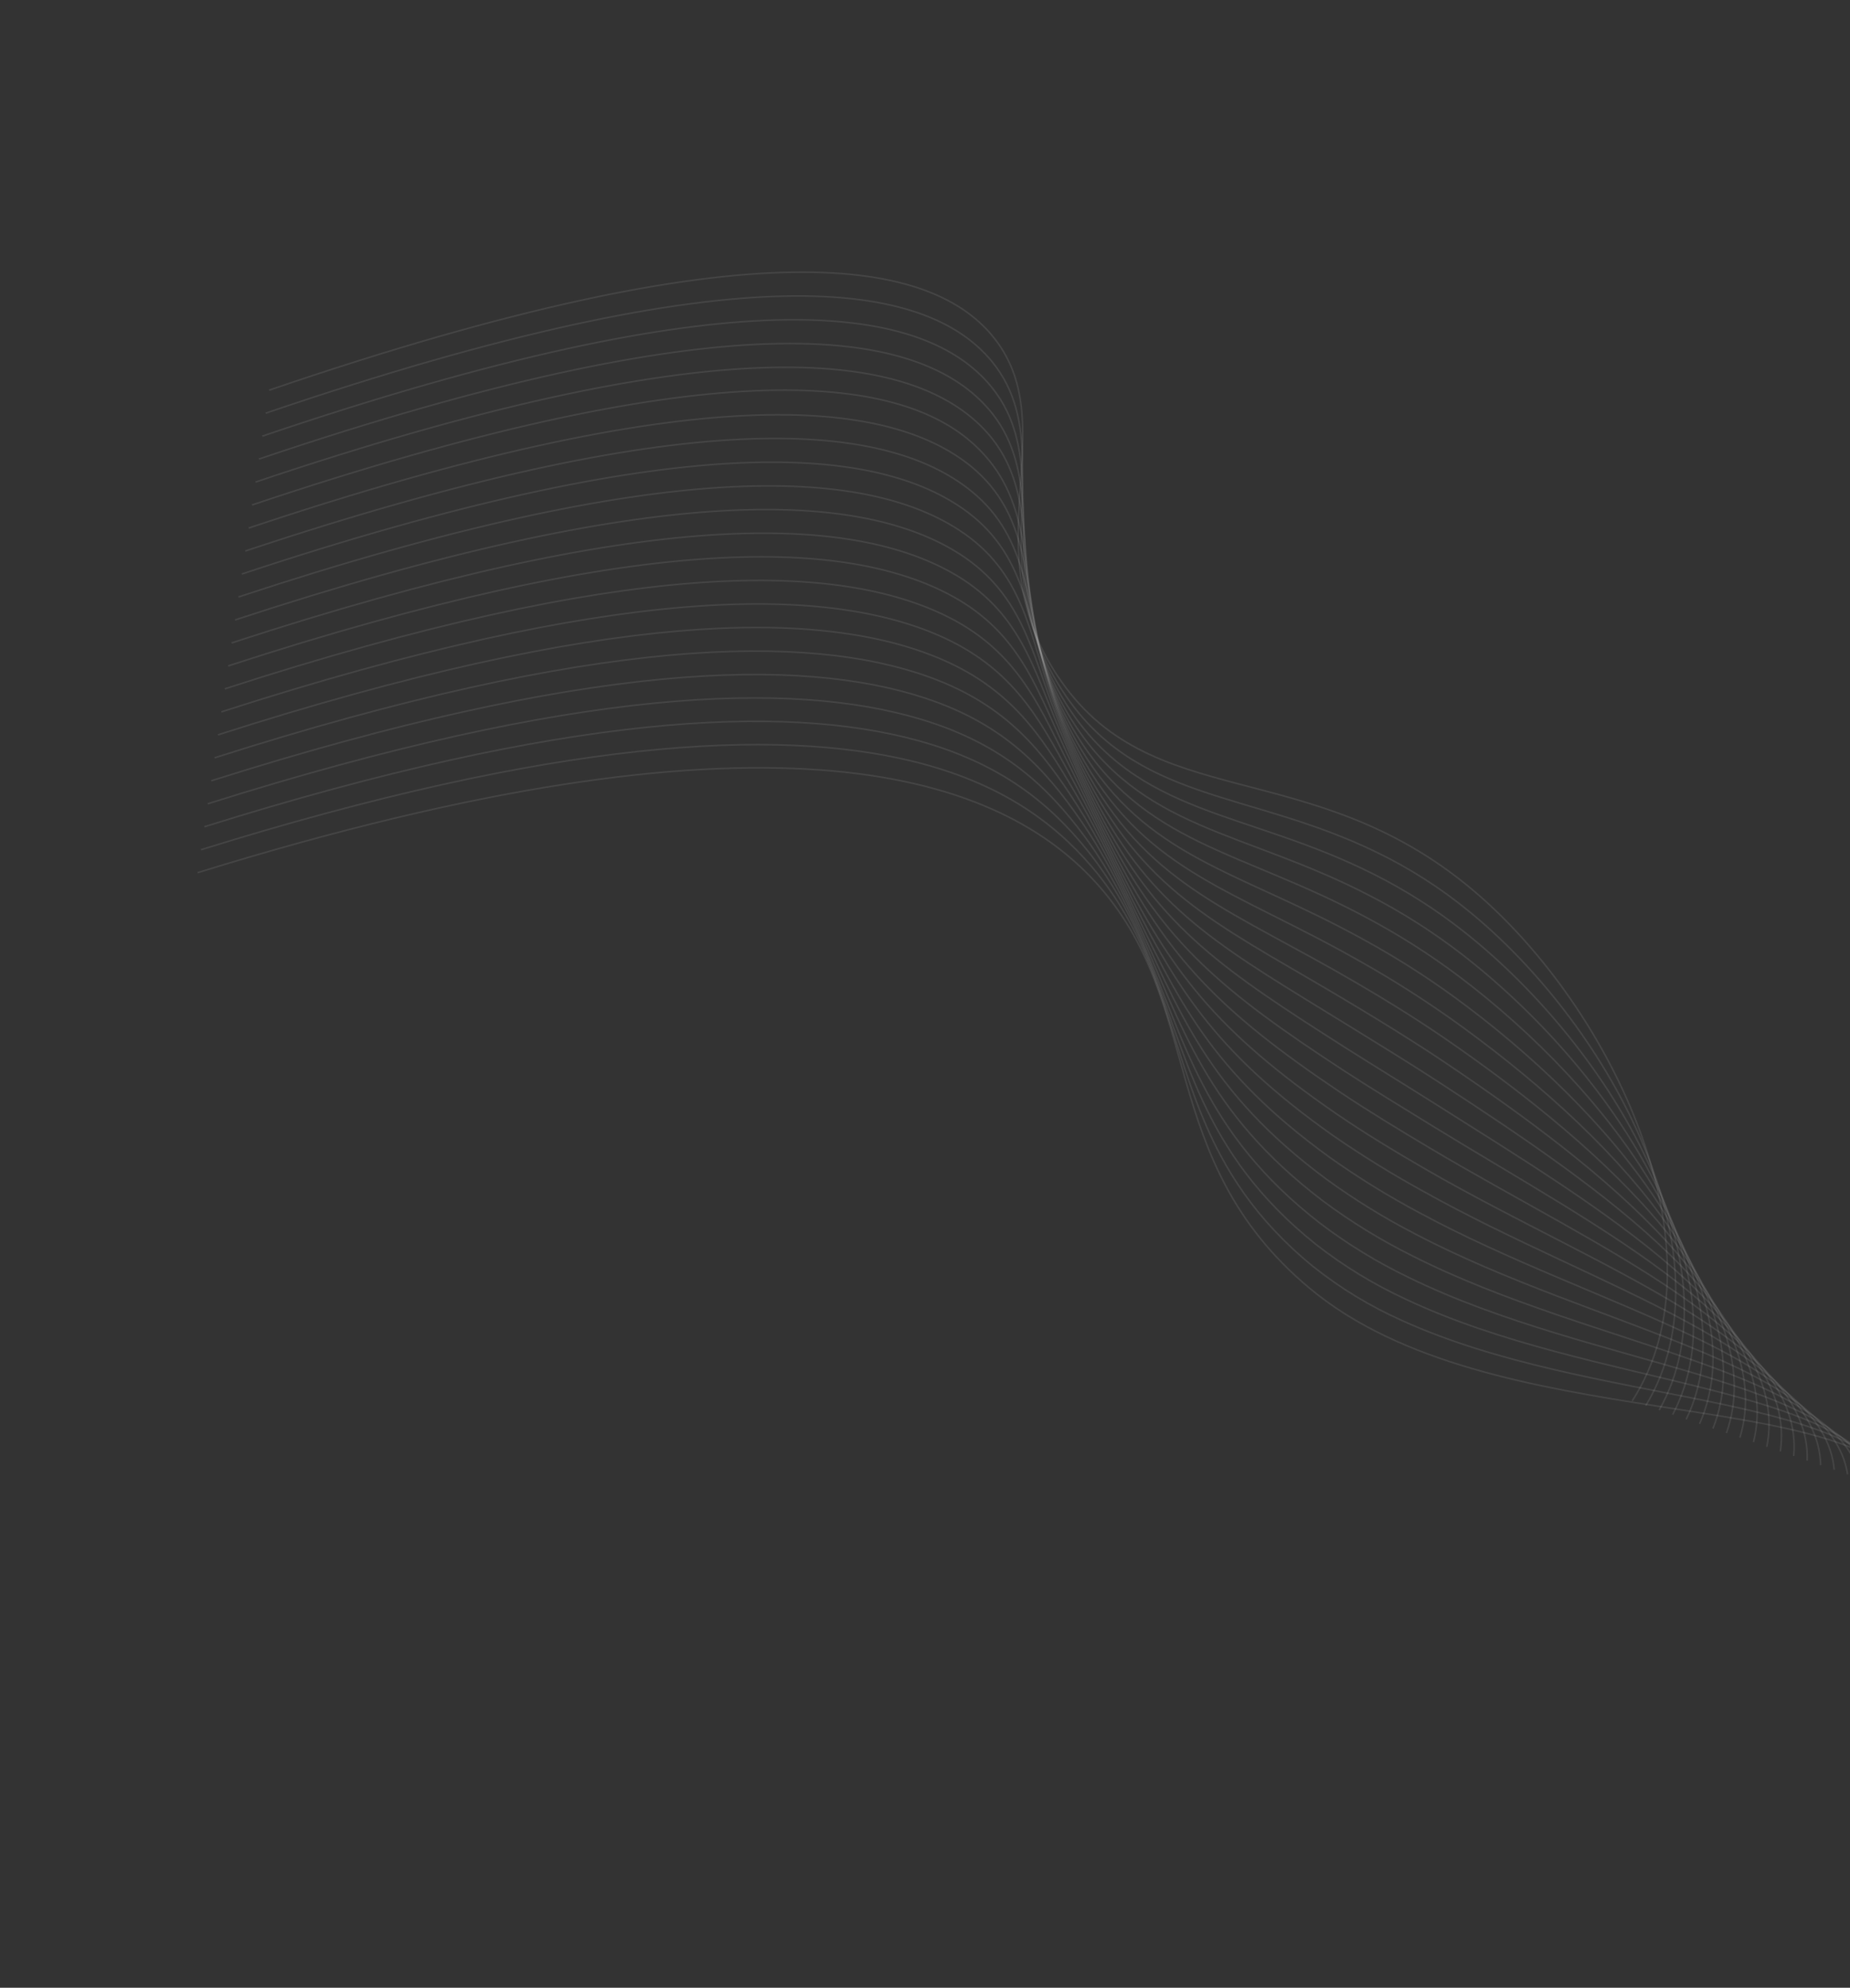 <svg width="817" height="878" viewBox="0 0 817 878" fill="none" xmlns="http://www.w3.org/2000/svg">
<rect x="0" y="0" width="817" height="878" fill="#333333" stroke="none"/>
<path d="M720.816 618.81C762.934 553.336 712.658 445.442 650.247 392.99C578.32 332.554 507.649 360.356 466.815 298.219C429.537 241.533 469.373 189.388 439.769 150.267C412.561 114.315 333.866 98.809 118.837 172.348" stroke="white" stroke-opacity="0.09" stroke-width="0.679" stroke-miterlimit="10"/>
<path d="M117.319 182.506C329.441 110.203 409.164 124.576 437.992 159.604C459.329 185.6 448.245 218.035 451.661 253.792C453.112 271.934 459.046 289.43 468.929 304.71C501.273 354.794 551.43 348.794 608.174 376.56C622.668 383.602 636.284 392.323 648.741 402.544C712.211 454.275 765.824 556.44 726.808 620.88" stroke="white" stroke-opacity="0.09" stroke-width="0.679" stroke-miterlimit="10"/>
<path d="M115.834 192.653C325.04 121.596 405.753 134.819 436.122 168.874C458.443 193.91 448.924 225.691 453.205 260.525C455.191 278.52 461.26 295.823 470.948 311.115C502.485 360.873 550.218 357.666 606.637 386.135C620.996 393.345 634.57 402.023 647.141 412.03C711.516 463.24 768.629 559.465 732.715 622.872" stroke="white" stroke-opacity="0.09" stroke-width="0.679" stroke-miterlimit="10"/>
<path d="M114.352 202.772C320.595 132.974 402.32 145.084 434.295 178.171C457.604 202.284 449.626 233.355 454.794 267.302C457.298 285.127 463.489 302.233 472.972 317.53C503.743 366.996 548.97 366.495 605.106 395.721C619.358 403.077 632.913 411.713 645.603 421.521C710.967 472.092 771.486 562.488 738.673 624.862" stroke="white" stroke-opacity="0.09" stroke-width="0.679" stroke-miterlimit="10"/>
<path d="M112.824 212.94C316.178 144.357 398.856 155.34 432.468 187.484C456.726 210.658 450.34 241.063 456.41 274.085C459.436 291.75 465.765 308.685 475.065 324.003C505.069 373.177 547.812 375.418 603.693 405.408C617.791 412.919 631.289 421.503 644.068 431.086C710.432 481.025 774.347 565.603 744.647 626.952" stroke="white" stroke-opacity="0.09" stroke-width="0.679" stroke-miterlimit="10"/>
<path d="M111.276 223.054C311.752 155.733 396.266 164.645 430.652 196.788C455.221 219.703 451.116 248.702 457.999 280.861C461.555 298.347 468.022 315.11 477.13 330.452C506.367 379.334 546.606 384.299 602.153 415.003C616.128 422.648 629.596 431.185 642.472 440.562C709.871 489.83 777.157 568.619 750.549 628.945" stroke="white" stroke-opacity="0.09" stroke-width="0.679" stroke-miterlimit="10"/>
<path d="M109.817 233.246C307.327 167.127 391.87 175.924 428.868 206.032C454.889 227.424 451.86 256.419 459.589 287.656C463.666 304.948 470.269 321.545 479.185 336.91C507.655 385.501 545.429 393.206 600.653 424.632C614.495 432.425 627.928 440.923 640.898 450.093C709.297 498.729 780.014 571.66 756.482 630.982" stroke="white" stroke-opacity="0.09" stroke-width="0.679" stroke-miterlimit="10"/>
<path d="M108.309 243.396C302.881 178.487 388.415 186.153 426.999 215.398C453.984 235.793 452.701 264.063 461.196 294.432C465.791 311.517 472.538 327.947 481.275 343.329C508.96 391.63 544.25 402.096 599.187 434.222C611.959 441.71 625.407 449.921 639.368 459.574C708.803 507.558 782.845 574.732 762.432 633.001" stroke="white" stroke-opacity="0.09" stroke-width="0.679" stroke-miterlimit="10"/>
<path d="M106.799 253.543C298.475 189.897 384.864 196.49 425.189 224.671C453.069 244.17 453.544 271.724 462.832 301.213C467.949 318.086 474.836 334.369 483.378 349.792C510.295 397.801 543.109 410.98 597.725 443.866C610.443 451.518 623.844 459.723 637.852 469.118C708.223 516.382 785.685 577.792 768.382 635.017" stroke="white" stroke-opacity="0.09" stroke-width="0.679" stroke-miterlimit="10"/>
<path d="M105.308 263.691C294.058 201.283 381.329 206.81 423.345 234.007C452.101 252.61 454.419 279.451 464.39 307.984C470.018 324.627 477.04 340.766 485.383 356.227C511.544 403.953 541.874 419.873 596.22 453.44C608.833 461.213 622.244 469.427 636.29 478.574C707.793 525.196 788.576 580.793 774.366 636.995" stroke="white" stroke-opacity="0.09" stroke-width="0.679" stroke-miterlimit="10"/>
<path d="M103.8 273.838C289.633 212.657 377.779 217.148 421.499 243.283C451.123 261.001 455.261 287.074 465.961 314.76C472.11 331.158 479.28 347.155 487.428 362.657C512.812 410.082 540.666 428.734 594.665 463.09C607.208 471.048 620.597 479.226 634.663 488.126C707.226 534.047 791.343 583.877 780.255 639.063" stroke="white" stroke-opacity="0.09" stroke-width="0.679" stroke-miterlimit="10"/>
<path d="M102.291 283.988C285.207 224.053 374.248 227.505 419.701 252.605C450.195 269.457 456.18 294.75 467.569 321.555C474.12 336.959 480.9 352.648 489.511 369.124C514.137 416.248 539.499 437.651 593.193 472.728C605.653 480.843 619.031 488.993 633.146 497.673C706.77 542.892 794.231 586.964 786.226 641.118" stroke="white" stroke-opacity="0.09" stroke-width="0.679" stroke-miterlimit="10"/>
<path d="M100.78 294.136C280.754 235.477 370.627 237.82 417.864 261.91C449.235 277.884 457.115 302.404 469.166 328.339C476.276 343.645 483.225 359.198 491.574 375.572C515.406 422.434 538.309 446.53 591.7 482.347C604.069 490.629 617.445 498.76 631.568 507.166C706.26 551.654 797.058 589.997 792.146 643.127" stroke="white" stroke-opacity="0.09" stroke-width="0.679" stroke-miterlimit="10"/>
<path d="M99.254 304.267C276.356 246.822 367.113 248.241 416.031 271.215C448.254 286.343 458.064 310.049 470.759 335.134C478.454 350.33 485.553 365.75 493.591 381.995C516.693 428.544 537.065 455.395 590.193 491.986C602.498 500.423 615.853 508.519 629.996 516.697C705.784 560.442 799.909 593.047 798.09 645.155" stroke="white" stroke-opacity="0.09" stroke-width="0.679" stroke-miterlimit="10"/>
<path d="M97.784 314.431C271.941 258.207 363.51 258.621 414.214 280.519C447.308 294.799 459.046 317.672 472.357 341.9C480.647 356.976 487.899 372.3 495.705 388.468C518.02 434.708 535.937 464.308 588.711 501.595C601.541 510.462 614.816 518.666 628.486 526.176C705.306 569.213 802.772 596.144 804.042 647.172" stroke="white" stroke-opacity="0.09" stroke-width="0.679" stroke-miterlimit="10"/>
<path d="M96.276 324.581C267.516 269.602 360.012 269.043 412.357 289.789C446.313 303.231 460.007 325.261 473.965 348.695C482.859 363.641 490.245 378.851 497.769 394.918C519.327 440.875 534.75 473.207 587.199 511.198C599.888 520.209 613.143 528.393 626.883 535.701C704.878 577.924 805.59 599.17 810.028 649.169" stroke="white" stroke-opacity="0.09" stroke-width="0.679" stroke-miterlimit="10"/>
<path d="M94.766 334.729C263.089 280.977 356.453 279.532 410.57 299.118C445.35 311.725 461.044 332.879 475.562 355.461C485.068 370.267 492.56 385.393 499.822 401.357C520.604 447.013 533.561 482.086 585.727 520.833C598.284 529.974 611.53 538.13 625.346 545.228C704.379 586.694 808.429 602.23 815.934 651.236" stroke="white" stroke-opacity="0.09" stroke-width="0.679" stroke-miterlimit="10"/>
<path d="M93.27 344.887C258.632 292.413 352.843 289.924 408.737 308.424C444.41 320.22 462.073 340.453 477.153 362.238C487.329 376.919 494.898 391.935 501.889 407.806C521.921 453.151 532.367 490.977 584.23 530.463C596.66 539.727 609.898 547.856 623.784 554.75C703.918 595.426 811.281 605.282 821.879 653.265" stroke="white" stroke-opacity="0.09" stroke-width="0.679" stroke-miterlimit="10"/>
<path d="M91.76 355.034C254.198 303.712 349.271 300.384 406.883 317.766C443.411 328.753 463.06 348.046 478.698 369.081C489.447 383.606 497.191 398.562 503.9 414.313C523.147 459.386 531.126 499.933 582.701 540.121C595.005 549.507 608.237 557.609 622.191 564.298C703.436 604.175 814.118 608.445 827.784 655.33" stroke="white" stroke-opacity="0.09" stroke-width="0.679" stroke-miterlimit="10"/>
<path d="M90.252 365.183C249.815 315.142 345.712 310.857 405.084 327.032C442.494 337.217 464.137 355.541 480.35 375.807C491.78 390.111 499.56 405.046 505.999 420.722C524.47 465.495 529.974 508.774 581.228 549.721C593.399 559.235 606.629 567.311 620.653 573.79C703.024 612.828 816.969 611.393 833.762 657.319" stroke="white" stroke-opacity="0.09" stroke-width="0.679" stroke-miterlimit="10"/>
<path d="M88.765 375.329C245.402 326.525 342.113 321.378 403.23 336.3C441.497 345.695 465.14 363.02 481.902 382.547C494.005 396.641 501.859 411.551 508.043 427.096C525.748 471.595 528.767 517.616 579.717 559.284C591.767 568.916 604.998 576.971 619.088 583.254C702.603 621.329 819.772 614.418 839.696 659.318" stroke="white" stroke-opacity="0.09" stroke-width="0.679" stroke-miterlimit="10"/>
<path d="M87.245 385.469C336.72 308.254 438.426 340.331 483.539 389.367C532.787 442.895 509.914 511.705 578.256 568.948C658.435 636.088 818.758 610.07 845.656 661.362" stroke="white" stroke-opacity="0.09" stroke-width="0.679" stroke-miterlimit="10"/>
</svg>
